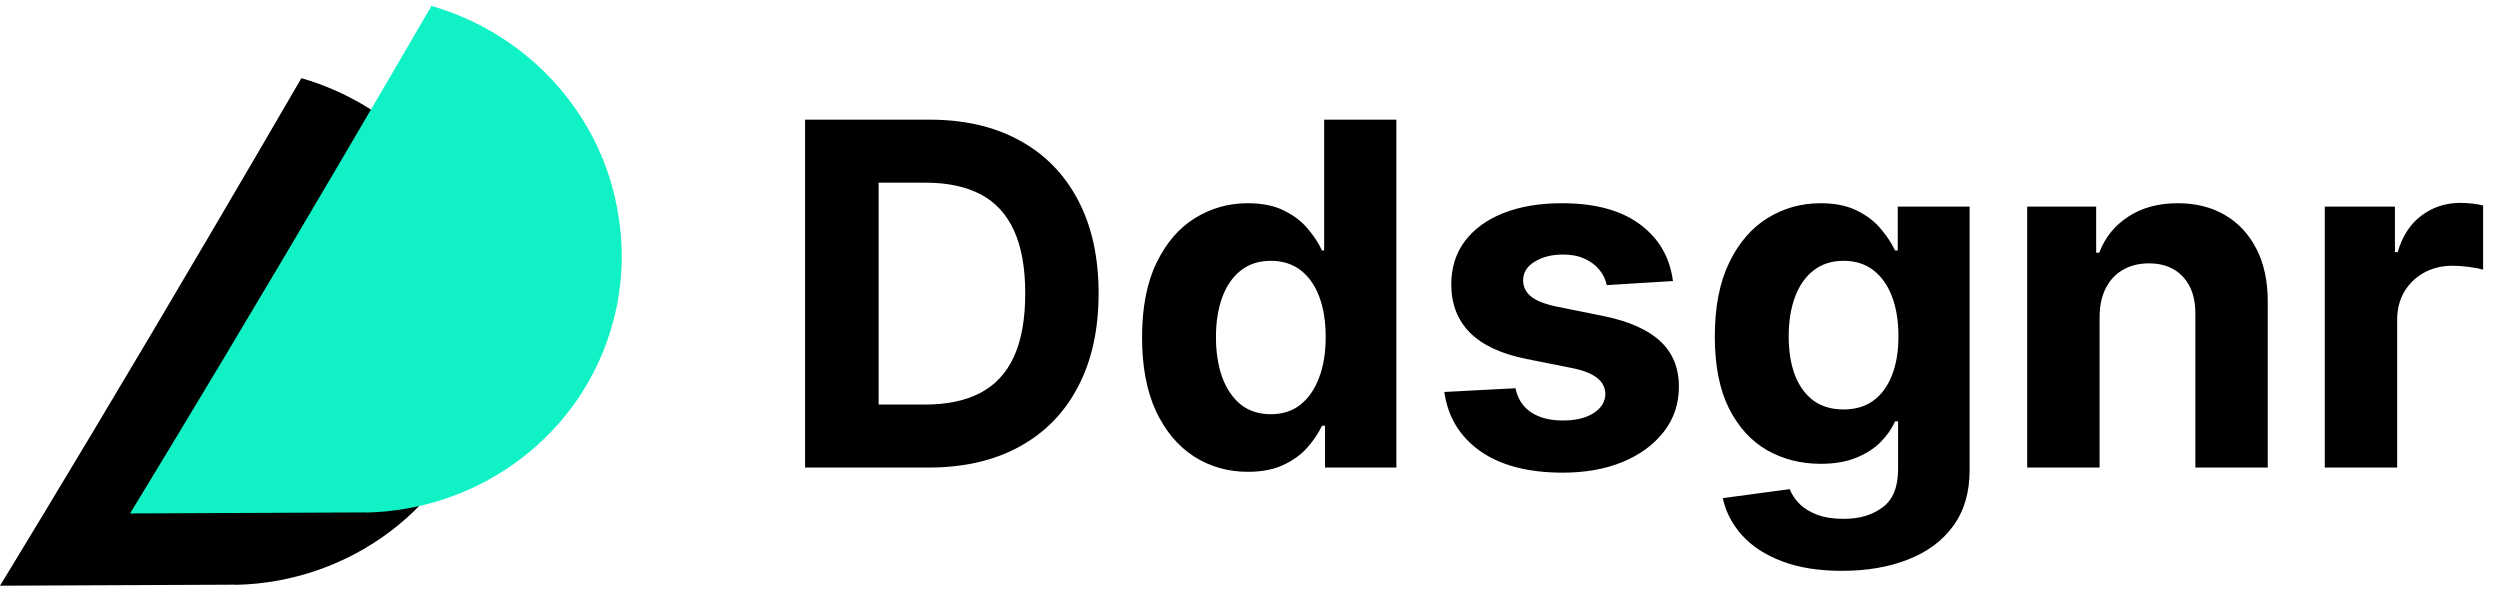 <svg width="131" height="31" viewBox="0 0 131 31" fill="none" xmlns="http://www.w3.org/2000/svg">
<path d="M15.793 4.095V4.096C15.776 4.125 12.296 10.129 7.951 17.459C3.595 24.808 0 30.691 0 30.691L12.332 30.637L12.332 30.636L12.33 30.646C18.317 30.53 23.718 26.593 25.312 20.645C25.81 18.786 25.885 16.914 25.596 15.126C24.804 9.858 20.915 5.574 15.793 4.095Z" fill="black"/>
<path d="M22.608 0.309V0.31C22.591 0.339 19.11 6.343 14.766 13.674C10.41 21.022 6.815 26.905 6.815 26.905L19.146 26.851L19.147 26.851L19.145 26.86C25.132 26.744 30.533 22.808 32.127 16.859C32.625 15 32.7 13.128 32.411 11.34C31.619 6.072 27.73 1.789 22.608 0.309Z" fill="#10F2C5"/>
<path d="M48.648 24.5H42.185V6.27H48.702C50.535 6.27 52.114 6.635 53.437 7.365C54.761 8.089 55.778 9.13 56.49 10.489C57.208 11.848 57.567 13.474 57.567 15.367C57.567 17.266 57.208 18.898 56.49 20.263C55.778 21.628 54.755 22.675 53.419 23.405C52.09 24.135 50.5 24.5 48.648 24.5ZM46.04 21.198H48.488C49.627 21.198 50.586 20.996 51.363 20.592C52.146 20.183 52.734 19.551 53.126 18.696C53.523 17.836 53.722 16.726 53.722 15.367C53.722 14.02 53.523 12.919 53.126 12.065C52.734 11.21 52.149 10.581 51.372 10.177C50.594 9.774 49.636 9.572 48.497 9.572H46.04V21.198ZM65.39 24.723C64.351 24.723 63.41 24.456 62.568 23.921C61.731 23.381 61.066 22.589 60.574 21.545C60.087 20.494 59.844 19.207 59.844 17.681C59.844 16.115 60.096 14.812 60.601 13.774C61.105 12.729 61.776 11.949 62.612 11.432C63.455 10.91 64.378 10.649 65.381 10.649C66.146 10.649 66.784 10.78 67.295 11.041C67.811 11.296 68.226 11.617 68.541 12.002C68.861 12.382 69.105 12.756 69.271 13.124H69.386V6.27H73.17V24.5H69.431V22.31H69.271C69.093 22.69 68.841 23.067 68.514 23.441C68.194 23.809 67.775 24.114 67.259 24.358C66.749 24.601 66.126 24.723 65.39 24.723ZM66.591 21.705C67.203 21.705 67.719 21.539 68.14 21.206C68.567 20.868 68.894 20.396 69.119 19.791C69.351 19.186 69.466 18.477 69.466 17.664C69.466 16.851 69.354 16.144 69.128 15.545C68.903 14.946 68.576 14.483 68.149 14.156C67.722 13.83 67.203 13.667 66.591 13.667C65.968 13.667 65.443 13.836 65.016 14.174C64.588 14.512 64.265 14.981 64.046 15.581C63.826 16.18 63.716 16.874 63.716 17.664C63.716 18.459 63.826 19.162 64.046 19.773C64.271 20.379 64.594 20.853 65.016 21.198C65.443 21.536 65.968 21.705 66.591 21.705ZM87.663 14.726L84.192 14.94C84.133 14.643 84.005 14.376 83.809 14.139C83.613 13.895 83.355 13.702 83.035 13.56C82.72 13.412 82.343 13.338 81.904 13.338C81.317 13.338 80.821 13.462 80.418 13.711C80.014 13.955 79.812 14.281 79.812 14.691C79.812 15.017 79.943 15.293 80.204 15.518C80.465 15.744 80.913 15.925 81.548 16.061L84.023 16.56C85.352 16.833 86.343 17.272 86.996 17.877C87.649 18.483 87.975 19.278 87.975 20.263C87.975 21.159 87.711 21.945 87.183 22.622C86.661 23.298 85.943 23.826 85.029 24.206C84.121 24.58 83.073 24.767 81.886 24.767C80.076 24.767 78.634 24.39 77.56 23.637C76.492 22.877 75.866 21.844 75.682 20.539L79.412 20.343C79.525 20.895 79.797 21.316 80.231 21.607C80.664 21.892 81.219 22.034 81.895 22.034C82.56 22.034 83.094 21.907 83.498 21.651C83.907 21.39 84.115 21.055 84.121 20.646C84.115 20.301 83.969 20.02 83.684 19.8C83.4 19.575 82.96 19.402 82.367 19.284L79.999 18.812C78.664 18.545 77.67 18.082 77.017 17.423C76.37 16.765 76.047 15.925 76.047 14.904C76.047 14.026 76.284 13.269 76.759 12.634C77.24 11.999 77.913 11.51 78.78 11.165C79.652 10.821 80.673 10.649 81.842 10.649C83.569 10.649 84.928 11.014 85.919 11.744C86.916 12.474 87.497 13.468 87.663 14.726ZM96.523 29.912C95.294 29.912 94.241 29.743 93.363 29.405C92.49 29.072 91.796 28.618 91.28 28.043C90.763 27.467 90.428 26.82 90.274 26.102L93.781 25.631C93.888 25.904 94.057 26.159 94.288 26.396C94.52 26.633 94.826 26.823 95.205 26.966C95.591 27.114 96.06 27.188 96.612 27.188C97.437 27.188 98.116 26.986 98.65 26.583C99.19 26.185 99.46 25.518 99.46 24.58V22.079H99.3C99.134 22.459 98.885 22.818 98.552 23.156C98.22 23.494 97.793 23.77 97.27 23.984C96.748 24.197 96.125 24.304 95.401 24.304C94.374 24.304 93.44 24.067 92.597 23.592C91.76 23.111 91.093 22.378 90.594 21.393C90.102 20.402 89.856 19.15 89.856 17.637C89.856 16.088 90.108 14.794 90.612 13.756C91.117 12.717 91.787 11.94 92.624 11.424C93.467 10.907 94.389 10.649 95.392 10.649C96.158 10.649 96.799 10.78 97.315 11.041C97.831 11.296 98.247 11.617 98.561 12.002C98.882 12.382 99.128 12.756 99.3 13.124H99.442V10.827H103.208V24.634C103.208 25.797 102.923 26.77 102.353 27.553C101.784 28.337 100.994 28.924 99.986 29.316C98.983 29.713 97.828 29.912 96.523 29.912ZM96.603 21.456C97.214 21.456 97.73 21.304 98.152 21.002C98.579 20.693 98.905 20.254 99.131 19.684C99.362 19.109 99.478 18.42 99.478 17.619C99.478 16.818 99.365 16.124 99.14 15.536C98.914 14.943 98.588 14.483 98.161 14.156C97.733 13.83 97.214 13.667 96.603 13.667C95.98 13.667 95.455 13.836 95.027 14.174C94.6 14.507 94.277 14.969 94.057 15.563C93.838 16.156 93.728 16.842 93.728 17.619C93.728 18.408 93.838 19.091 94.057 19.666C94.283 20.236 94.606 20.678 95.027 20.993C95.455 21.301 95.98 21.456 96.603 21.456ZM110.018 16.595V24.5H106.225V10.827H109.839V13.24H110C110.302 12.444 110.81 11.815 111.522 11.352C112.234 10.884 113.097 10.649 114.112 10.649C115.062 10.649 115.89 10.857 116.596 11.272C117.302 11.688 117.851 12.281 118.243 13.053C118.634 13.818 118.83 14.732 118.83 15.794V24.5H115.038V16.471C115.044 15.634 114.83 14.981 114.397 14.512C113.964 14.038 113.367 13.8 112.608 13.8C112.097 13.8 111.646 13.91 111.255 14.13C110.869 14.349 110.566 14.67 110.347 15.091C110.133 15.507 110.023 16.008 110.018 16.595ZM121.819 24.5V10.827H125.495V13.213H125.637C125.887 12.364 126.305 11.723 126.893 11.29C127.48 10.851 128.157 10.631 128.922 10.631C129.112 10.631 129.317 10.643 129.536 10.667C129.756 10.691 129.949 10.723 130.115 10.765V14.13C129.937 14.076 129.691 14.029 129.376 13.987C129.062 13.946 128.774 13.925 128.513 13.925C127.955 13.925 127.456 14.047 127.017 14.29C126.584 14.527 126.24 14.86 125.985 15.287C125.735 15.714 125.611 16.207 125.611 16.765V24.5H121.819Z" fill="black"/>
</svg>
